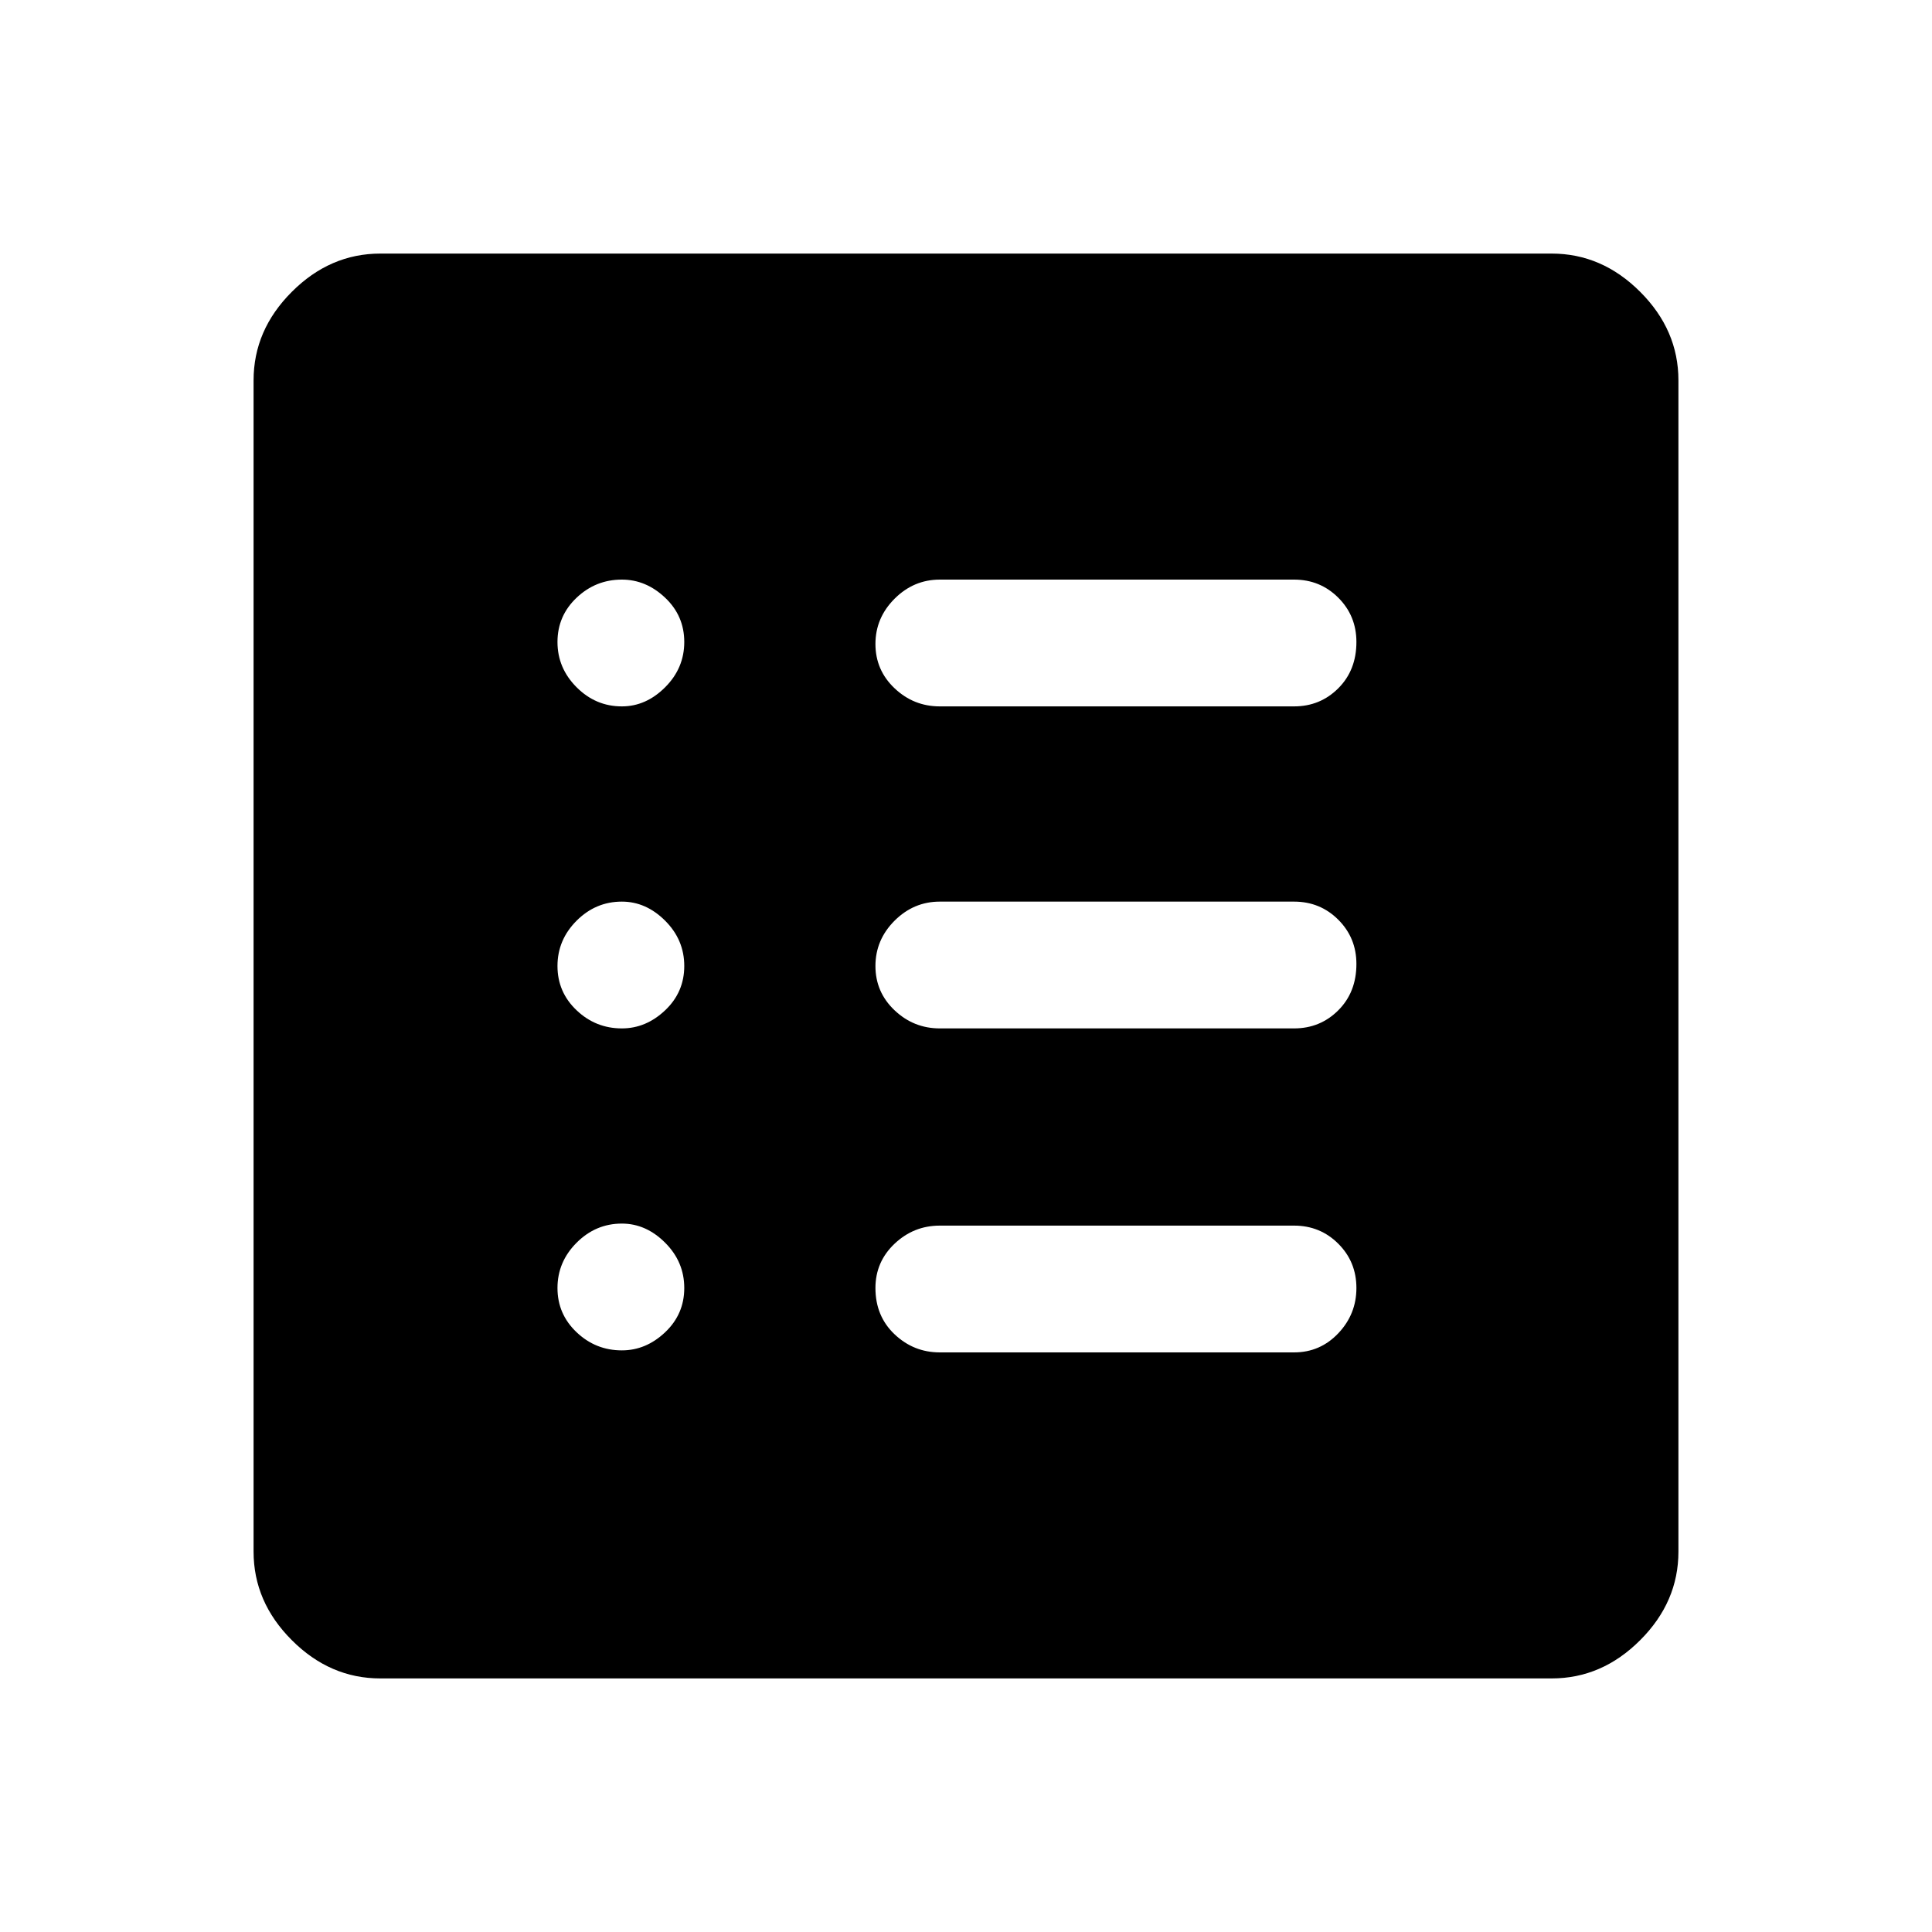 <svg xmlns="http://www.w3.org/2000/svg" height="40" width="40"><path d="M7.875 34.75q-1.042 0-1.833-.792-.792-.791-.792-1.833V7.875q0-1.042.792-1.833.791-.792 1.833-.792h24.25q1.042 0 1.833.792.792.791.792 1.833v24.25q0 1.042-.792 1.833-.791.792-1.833.792Zm5-6.792q.5 0 .896-.375t.396-.916q0-.542-.396-.938-.396-.396-.896-.396-.542 0-.937.396-.396.396-.396.938 0 .541.396.916.395.375.937.375Zm0-6.666q.5 0 .896-.375t.396-.917q0-.542-.396-.938-.396-.395-.896-.395-.542 0-.937.395-.396.396-.396.938 0 .542.396.917.395.375.937.375Zm0-6.667q.5 0 .896-.396t.396-.937q0-.542-.396-.917T12.875 12q-.542 0-.937.375-.396.375-.396.917 0 .541.396.937.395.396.937.396ZM19.458 28h7.334q.541 0 .916-.396t.375-.937q0-.542-.375-.917t-.916-.375h-7.334q-.541 0-.937.375t-.396.917q0 .583.396.958t.937.375Zm0-6.708h7.334q.541 0 .916-.375t.375-.959q0-.541-.375-.916t-.916-.375h-7.334q-.541 0-.937.395-.396.396-.396.938 0 .542.396.917t.937.375Zm0-6.667h7.334q.541 0 .916-.375t.375-.958q0-.542-.375-.917T26.792 12h-7.334q-.541 0-.937.396t-.396.937q0 .542.396.917t.937.375Z"/></svg>